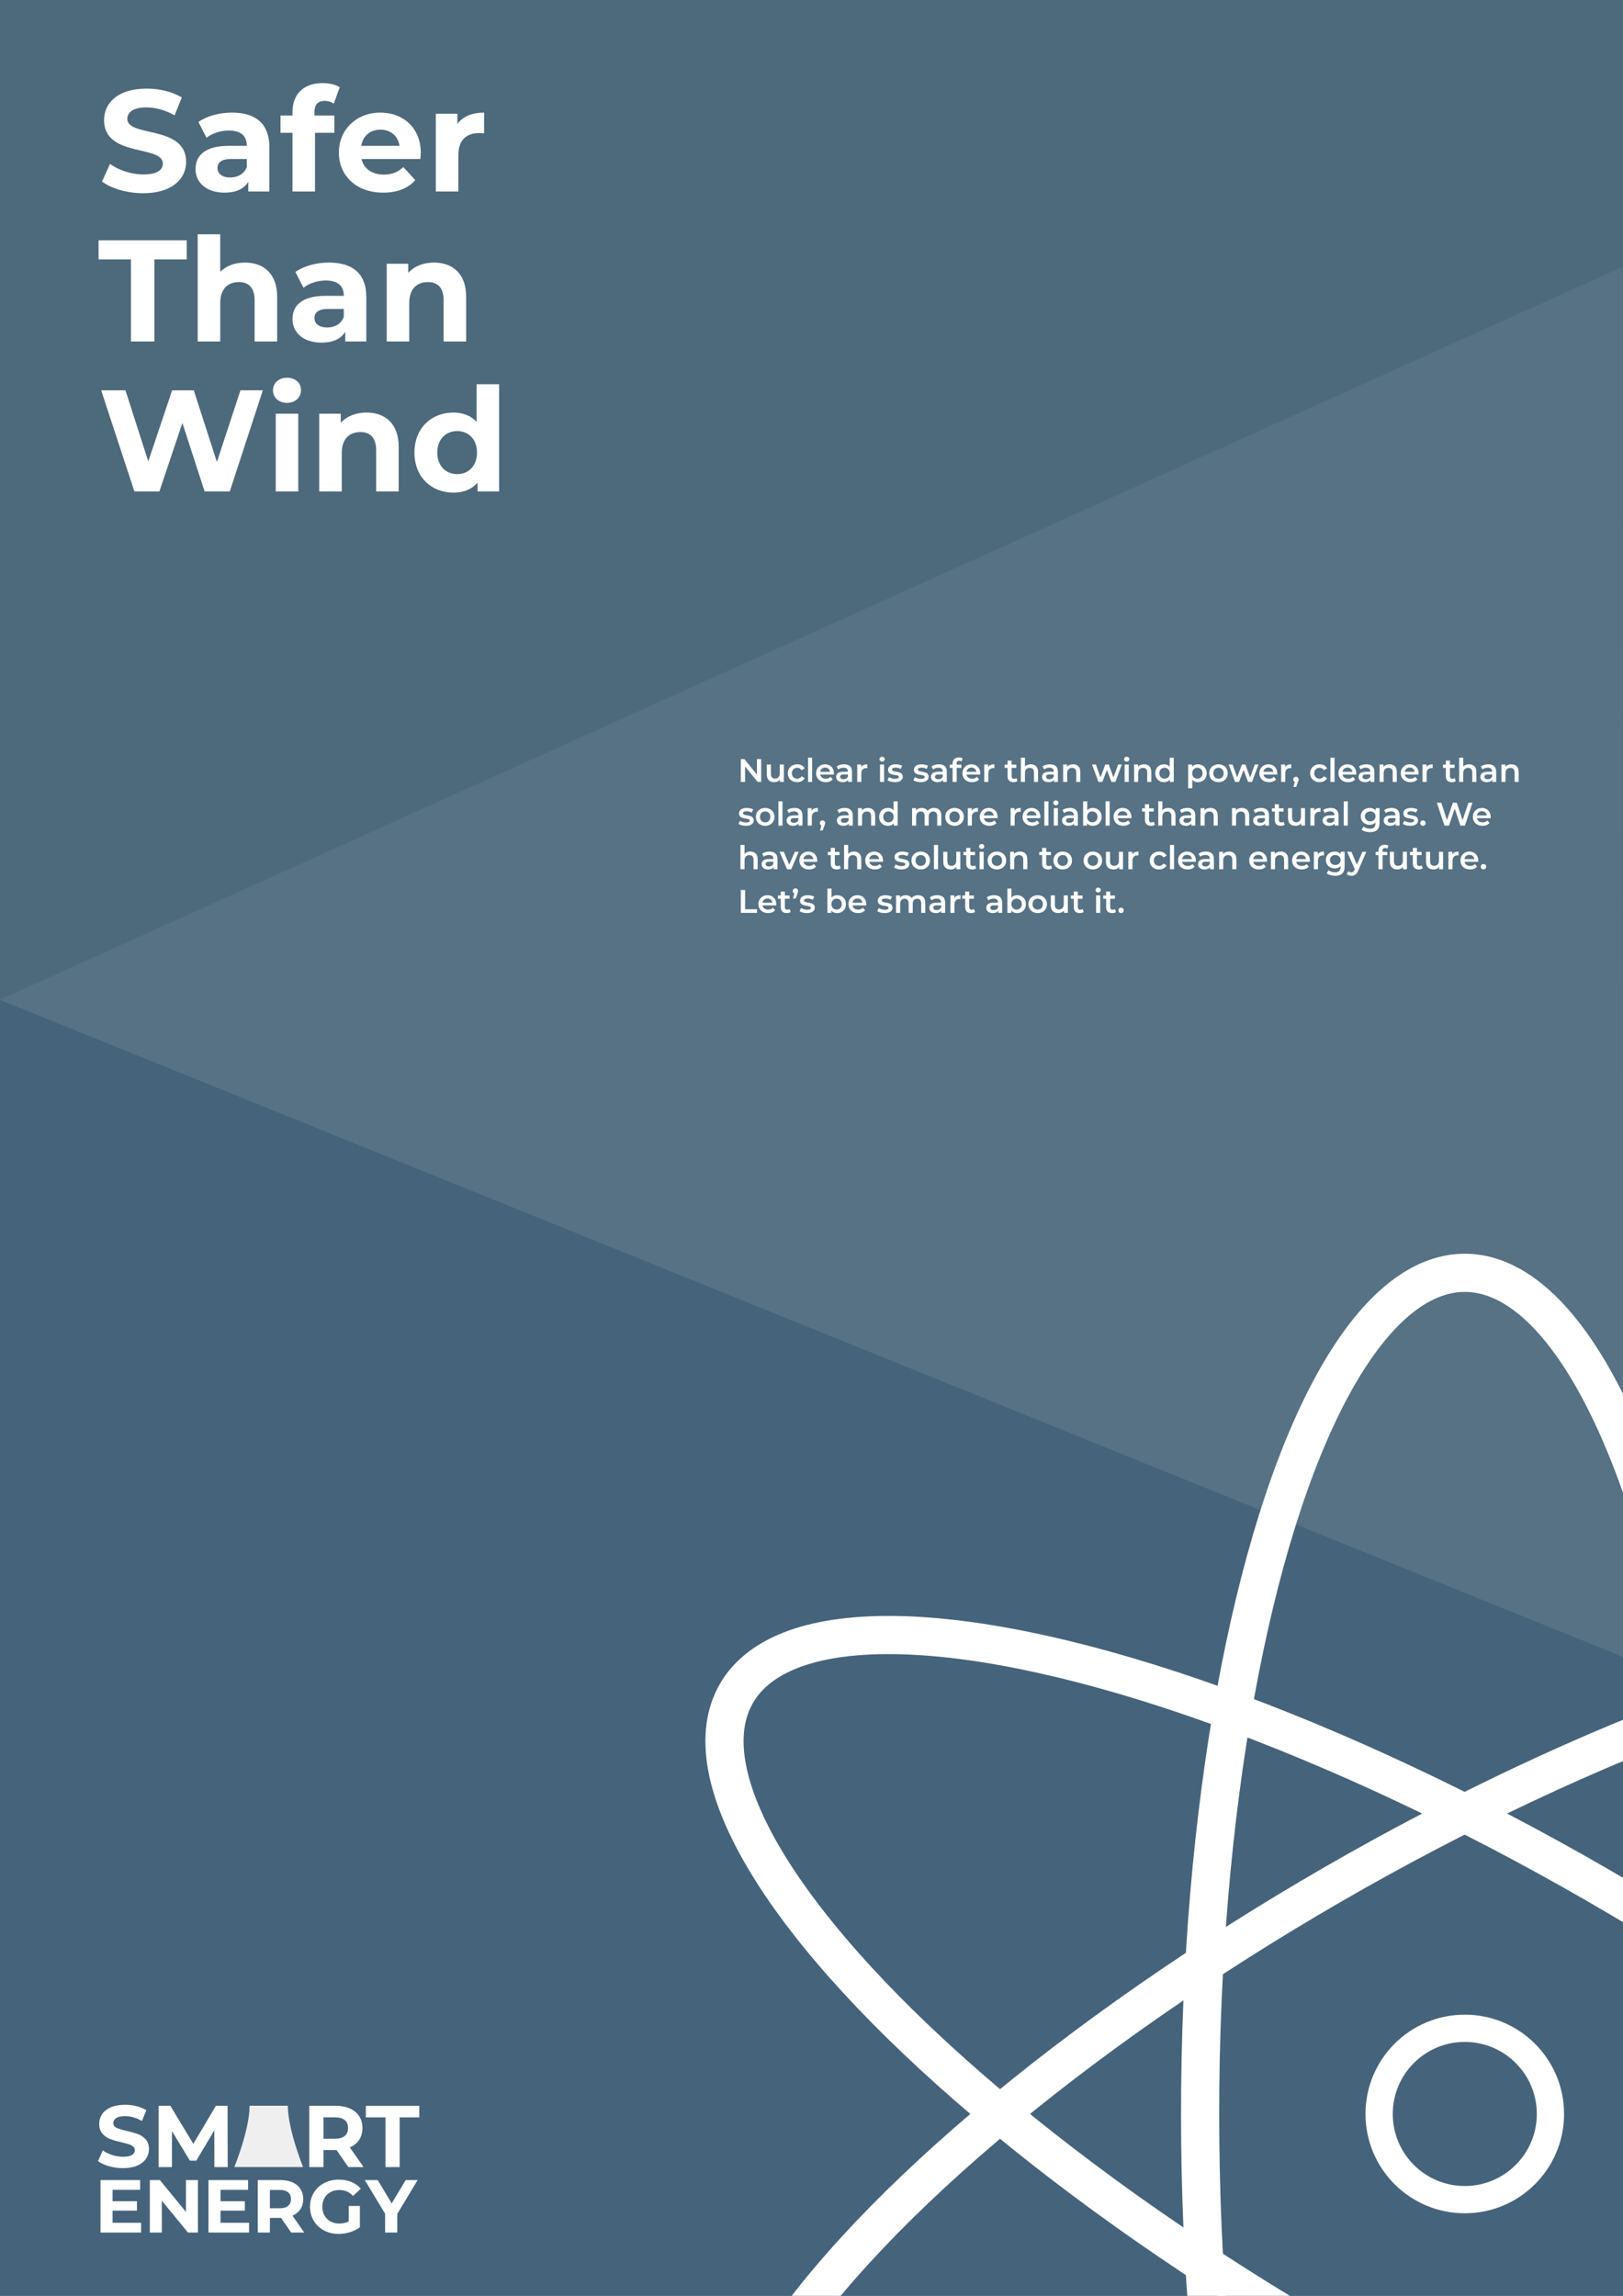 <?xml version="1.0" encoding="utf-8"?>
<!-- Generator: Adobe Illustrator 25.2.3, SVG Export Plug-In . SVG Version: 6.00 Build 0)  -->
<svg version="1.1" xmlns="http://www.w3.org/2000/svg" xmlns:xlink="http://www.w3.org/1999/xlink" x="0px" y="0px"
	 viewBox="0 0 595.276 841.89" style="enable-background:new 0 0 595.276 841.89;" xml:space="preserve">
<style type="text/css">
	.st0{fill:#4D697C;}
	.st1{fill:#567284;}
	.st2{fill:#46637C;}
	.st3{display:none;}
	.st4{display:inline;fill:#4C707B;}
	.st5{fill:none;stroke:#FFFFFF;stroke-width:14;stroke-miterlimit:10;}
	.st6{fill:none;stroke:#FFFFFF;stroke-width:10;stroke-miterlimit:10;}
	.st7{fill:#FFFFFF;}
	.st8{fill:#F0EFEF;}
	.st9{fill:none;}
</style>
<g id="Background">
	<rect class="st0" width="595.276" height="841.89"/>
	<polygon class="st1" points="594.918,97.924 -0.225,366.667 595.501,607.778 	"/>
	<polygon class="st2" points="0,366.667 595.726,607.778 595.276,841.89 0,841.89 	"/>
</g>
<g id="background_extra_triangle" class="st3">
	<polygon class="st4" points="595.143,97.924 0,722.427 595.276,841.89 	"/>
</g>
<g id="Graphic">
	<ellipse class="st5" cx="537.245" cy="775.207" rx="97.073" ry="308.454"/>
	
		<ellipse transform="matrix(0.866 -0.5 0.5 0.866 -315.626 372.48)" class="st5" cx="537.245" cy="775.207" rx="308.454" ry="97.073"/>
	
		<ellipse transform="matrix(0.5 -0.866 0.866 0.5 -402.727 852.871)" class="st5" cx="537.245" cy="775.207" rx="97.073" ry="308.454"/>
	<circle class="st6" cx="537.245" cy="775.207" r="31.418"/>
</g>
<g id="Logo">
	<g>
		<path class="st7" d="M39.938,794.352c-1.659-0.482-2.991-1.108-3.997-1.878l1.766-3.917c0.963,0.706,2.108,1.274,3.435,1.702
			c1.327,0.428,2.654,0.642,3.981,0.642c1.477,0,2.568-0.219,3.275-0.658c0.706-0.438,1.06-1.022,1.06-1.75
			c0-0.535-0.209-0.979-0.626-1.332c-0.417-0.353-0.953-0.637-1.605-0.851c-0.653-0.214-1.536-0.449-2.649-0.706
			c-1.713-0.406-3.114-0.813-4.206-1.22c-1.092-0.406-2.028-1.06-2.809-1.958c-0.782-0.899-1.172-2.097-1.172-3.596
			c0-1.305,0.353-2.488,1.06-3.548c0.706-1.06,1.771-1.899,3.195-2.52c1.423-0.621,3.162-0.931,5.217-0.931
			c1.434,0,2.836,0.172,4.206,0.514c1.37,0.343,2.568,0.835,3.596,1.477l-1.605,3.949c-2.076-1.177-4.153-1.766-6.229-1.766
			c-1.456,0-2.531,0.236-3.227,0.706c-0.696,0.471-1.043,1.092-1.043,1.862c0,0.771,0.401,1.343,1.204,1.718
			c0.803,0.375,2.028,0.744,3.676,1.108c1.712,0.407,3.114,0.814,4.206,1.22c1.092,0.407,2.028,1.049,2.809,1.926
			c0.781,0.878,1.172,2.066,1.172,3.564c0,1.284-0.359,2.456-1.076,3.516c-0.717,1.06-1.793,1.9-3.227,2.52
			c-1.434,0.621-3.178,0.931-5.233,0.931C43.314,795.074,41.596,794.833,39.938,794.352z"/>
		<path class="st7" d="M78.641,794.689l-0.032-13.485l-6.614,11.109h-2.344l-6.582-10.82v13.196h-4.88v-22.474h4.302l8.412,13.966
			l8.283-13.966h4.27l0.064,22.474H78.641z"/>
		<path class="st7" d="M127.763,794.689l-4.335-6.261h-0.257h-4.527v6.261h-5.201v-22.474h9.728c1.991,0,3.719,0.332,5.185,0.995
			c1.466,0.664,2.595,1.605,3.387,2.825c0.792,1.22,1.188,2.665,1.188,4.334s-0.401,3.109-1.204,4.318
			c-0.803,1.21-1.943,2.135-3.419,2.777l5.04,7.224H127.763z M126.447,777.464c-0.814-0.674-2.002-1.011-3.564-1.011h-4.238v7.834
			h4.238c1.562,0,2.75-0.342,3.564-1.027c0.813-0.685,1.22-1.648,1.22-2.89C127.667,779.107,127.26,778.138,126.447,777.464z"/>
		<path class="st7" d="M141.376,776.452h-7.192v-4.238h19.585v4.238h-7.192v18.236h-5.201V776.452z"/>
		<path class="st7" d="M51.761,815.111v3.573H36.863v-19.241h14.541v3.573H41.288v4.178h8.933v3.463h-8.933v4.453H51.761z"/>
		<path class="st7" d="M72.598,799.444v19.241h-3.656l-9.593-11.682v11.682h-4.398v-19.241h3.683l9.566,11.682v-11.682H72.598z"/>
		<path class="st7" d="M91.349,815.111v3.573H76.452v-19.241h14.541v3.573H80.877v4.178h8.933v3.463h-8.933v4.453H91.349z"/>
		<path class="st7" d="M106.8,818.685l-3.711-5.36h-0.22h-3.876v5.36H94.54v-19.241h8.329c1.704,0,3.184,0.284,4.439,0.852
			c1.255,0.568,2.222,1.374,2.9,2.419c0.678,1.044,1.017,2.281,1.017,3.711c0,1.429-0.344,2.662-1.031,3.697
			c-0.687,1.036-1.663,1.828-2.927,2.378l4.315,6.185H106.8z M105.673,803.938c-0.697-0.577-1.714-0.866-3.051-0.866h-3.628v6.707
			h3.628c1.337,0,2.354-0.293,3.051-0.88c0.696-0.586,1.045-1.411,1.045-2.474C106.717,805.344,106.369,804.515,105.673,803.938z"/>
		<path class="st7" d="M127.922,808.939h4.068v7.806c-1.044,0.788-2.254,1.393-3.628,1.814c-1.374,0.421-2.758,0.632-4.151,0.632
			c-1.997,0-3.793-0.426-5.387-1.278c-1.594-0.852-2.845-2.034-3.752-3.546c-0.907-1.512-1.361-3.22-1.361-5.126
			c0-1.906,0.454-3.615,1.361-5.126c0.907-1.512,2.167-2.694,3.779-3.546c1.612-0.852,3.426-1.278,5.442-1.278
			c1.686,0,3.216,0.284,4.59,0.852c1.374,0.568,2.529,1.393,3.463,2.474l-2.859,2.639c-1.374-1.447-3.033-2.171-4.975-2.171
			c-1.228,0-2.318,0.257-3.271,0.77c-0.953,0.513-1.695,1.237-2.226,2.172c-0.532,0.935-0.797,2.007-0.797,3.216
			c0,1.191,0.265,2.254,0.797,3.188c0.531,0.935,1.269,1.663,2.213,2.185c0.944,0.522,2.02,0.783,3.23,0.783
			c1.282,0,2.437-0.275,3.463-0.825V808.939z"/>
		<path class="st7" d="M145.703,811.868v6.817h-4.453v-6.872l-7.449-12.369h4.728l5.14,8.548l5.14-8.548h4.371L145.703,811.868z"/>
	</g>
	<path class="st8" d="M98.609,794.67h12.553c0,0-5.591-13.75-5.591-22.474H98.56h-7.011c0,8.724-5.591,22.474-5.591,22.474h12.553"
		/>
</g>
<g id="Text">
	<g>
		<rect x="35.94" y="30.899" class="st9" width="387.356" height="210.067"/>
		<path class="st7" d="M37.424,66.567l2.915-6.465c3.126,2.278,7.79,3.868,12.242,3.868c5.087,0,7.154-1.696,7.154-3.975
			c0-6.942-21.569-2.172-21.569-15.951c0-6.307,5.087-11.553,15.633-11.553c4.664,0,9.433,1.113,12.877,3.286l-2.649,6.518
			c-3.445-1.961-6.996-2.915-10.281-2.915c-5.088,0-7.048,1.908-7.048,4.239c0,6.836,21.568,2.12,21.568,15.739
			c0,6.2-5.14,11.5-15.739,11.5C46.645,70.86,40.71,69.111,37.424,66.567z"/>
		<path class="st7" d="M98.794,53.955v16.269h-7.737v-3.551c-1.537,2.597-4.505,3.975-8.691,3.975
			c-6.677,0-10.651-3.709-10.651-8.638c0-5.035,3.55-8.532,12.241-8.532h6.571c0-3.55-2.12-5.617-6.571-5.617
			c-3.021,0-6.147,1.007-8.214,2.649l-2.968-5.776c3.127-2.226,7.737-3.444,12.295-3.444C93.76,41.29,98.794,45.317,98.794,53.955z
			 M90.527,61.215V58.3h-5.67c-3.868,0-5.087,1.431-5.087,3.339c0,2.067,1.749,3.444,4.664,3.444
			C87.188,65.083,89.573,63.812,90.527,61.215z"/>
		<path class="st7" d="M115.331,42.35h7.313v6.359h-7.101v21.516h-8.267V48.708h-4.398V42.35h4.398v-1.272
			c0-6.412,3.922-10.599,11.023-10.599c2.332,0,4.77,0.477,6.306,1.537l-2.173,5.988c-0.901-0.636-2.066-1.007-3.338-1.007
			c-2.438,0-3.763,1.325-3.763,4.133V42.35z"/>
		<path class="st7" d="M154.178,58.3h-21.569c0.795,3.551,3.816,5.724,8.161,5.724c3.021,0,5.193-0.901,7.154-2.756l4.398,4.77
			c-2.65,3.021-6.624,4.61-11.765,4.61c-9.857,0-16.269-6.2-16.269-14.679c0-8.532,6.518-14.679,15.209-14.679
			c8.373,0,14.838,5.617,14.838,14.785C154.337,56.711,154.231,57.612,154.178,58.3z M132.503,53.478h14.043
			c-0.583-3.604-3.286-5.935-6.995-5.935C135.789,47.543,133.086,49.821,132.503,53.478z"/>
		<path class="st7" d="M177.552,41.29v7.631c-0.689-0.053-1.219-0.106-1.855-0.106c-4.558,0-7.578,2.491-7.578,7.949v13.46h-8.267
			V41.713h7.896v3.763C169.762,42.72,173.154,41.29,177.552,41.29z"/>
		<path class="st7" d="M48.023,95.124H36.152v-6.995h32.326v6.995H56.608v30.101h-8.585V95.124z"/>
		<path class="st7" d="M101.656,108.902v16.322H93.39v-15.05c0-4.61-2.12-6.73-5.776-6.73c-3.975,0-6.836,2.438-6.836,7.684v14.096
			H72.51V85.903h8.267v13.778c2.226-2.226,5.405-3.392,9.062-3.392C96.569,96.29,101.656,100.211,101.656,108.902z"/>
		<path class="st7" d="M134.357,108.955v16.269h-7.737v-3.551c-1.537,2.597-4.505,3.975-8.691,3.975
			c-6.677,0-10.651-3.709-10.651-8.638c0-5.035,3.55-8.532,12.241-8.532h6.571c0-3.55-2.12-5.617-6.571-5.617
			c-3.021,0-6.147,1.007-8.214,2.649l-2.968-5.776c3.127-2.226,7.737-3.444,12.295-3.444
			C129.323,96.29,134.357,100.317,134.357,108.955z M126.09,116.215V113.3h-5.67c-3.868,0-5.087,1.431-5.087,3.339
			c0,2.067,1.749,3.444,4.664,3.444C122.752,120.083,125.137,118.812,126.09,116.215z"/>
		<path class="st7" d="M170.979,108.902v16.322h-8.267v-15.05c0-4.61-2.12-6.73-5.776-6.73c-3.975,0-6.836,2.438-6.836,7.684v14.096
			h-8.267V96.713h7.896v3.339c2.226-2.438,5.564-3.763,9.433-3.763C165.892,96.29,170.979,100.211,170.979,108.902z"/>
		<path class="st7" d="M96.406,143.128l-12.135,37.096H75.05l-8.161-25.119l-8.426,25.119h-9.168l-12.188-37.096h8.903l8.373,26.073
			l8.744-26.073h7.949l8.479,26.285l8.638-26.285H96.406z"/>
		<path class="st7" d="M100.123,143.128c0-2.597,2.067-4.61,5.141-4.61s5.14,1.908,5.14,4.452c0,2.755-2.066,4.769-5.14,4.769
			S100.123,145.725,100.123,143.128z M101.13,151.713h8.267v28.511h-8.267V151.713z"/>
		<path class="st7" d="M146.229,163.902v16.322h-8.267v-15.05c0-4.61-2.12-6.73-5.776-6.73c-3.975,0-6.836,2.438-6.836,7.684v14.096
			h-8.267v-28.511h7.896v3.339c2.226-2.438,5.564-3.763,9.433-3.763C141.142,151.29,146.229,155.211,146.229,163.902z"/>
		<path class="st7" d="M183.063,140.903v39.321h-7.896v-3.286c-2.066,2.491-5.087,3.709-8.903,3.709
			c-8.055,0-14.255-5.723-14.255-14.679s6.2-14.679,14.255-14.679c3.498,0,6.465,1.113,8.532,3.444v-13.831H183.063z
			 M174.956,165.969c0-4.928-3.18-7.896-7.26-7.896c-4.133,0-7.313,2.968-7.313,7.896c0,4.929,3.18,7.896,7.313,7.896
			C171.776,173.865,174.956,170.897,174.956,165.969z"/>
	</g>
	<g>
		<rect x="270.593" y="277.847" class="st9" width="309.407" height="127.494"/>
		<path class="st7" d="M279.181,278.355v8.396h-1.283l-4.63-5.685v5.685h-1.547v-8.396h1.283l4.629,5.685v-5.685H279.181z"/>
		<path class="st7" d="M287.498,280.347v6.404h-1.427v-0.815c-0.479,0.587-1.235,0.899-2.063,0.899
			c-1.643,0-2.758-0.899-2.758-2.831v-3.658h1.499v3.454c0,1.163,0.552,1.715,1.499,1.715c1.043,0,1.751-0.647,1.751-1.931v-3.238
			H287.498z"/>
		<path class="st7" d="M288.941,283.549c0-1.919,1.439-3.274,3.466-3.274c1.247,0,2.243,0.516,2.734,1.487l-1.151,0.671
			c-0.384-0.611-0.959-0.887-1.595-0.887c-1.103,0-1.943,0.768-1.943,2.003c0,1.247,0.84,2.003,1.943,2.003
			c0.636,0,1.211-0.276,1.595-0.888l1.151,0.672c-0.492,0.959-1.487,1.499-2.734,1.499
			C290.38,286.835,288.941,285.468,288.941,283.549z"/>
		<path class="st7" d="M296.38,277.852h1.499v8.899h-1.499V277.852z"/>
		<path class="st7" d="M305.845,284.028h-5.024c0.18,0.936,0.959,1.535,2.074,1.535c0.72,0,1.283-0.228,1.739-0.695l0.804,0.923
			c-0.576,0.684-1.476,1.043-2.579,1.043c-2.146,0-3.538-1.379-3.538-3.286c0-1.907,1.403-3.274,3.311-3.274
			c1.871,0,3.238,1.308,3.238,3.31C305.869,283.705,305.857,283.885,305.845,284.028z M300.808,283.033h3.634
			c-0.119-0.924-0.827-1.559-1.811-1.559C301.659,281.474,300.951,282.098,300.808,283.033z"/>
		<path class="st7" d="M312.494,282.997v3.754h-1.416v-0.78c-0.359,0.552-1.055,0.864-2.015,0.864c-1.464,0-2.387-0.804-2.387-1.919
			c0-1.067,0.72-1.907,2.663-1.907h1.654v-0.096c0-0.875-0.527-1.391-1.596-1.391c-0.719,0-1.463,0.24-1.942,0.636l-0.587-1.092
			c0.684-0.527,1.679-0.792,2.71-0.792C311.426,280.274,312.494,281.15,312.494,282.997z M310.994,284.748v-0.744h-1.547
			c-1.02,0-1.295,0.384-1.295,0.852c0,0.54,0.455,0.888,1.223,0.888C310.107,285.744,310.742,285.408,310.994,284.748z"/>
		<path class="st7" d="M318.123,280.274v1.427c-0.133-0.024-0.24-0.036-0.348-0.036c-1.141,0-1.859,0.672-1.859,1.979v3.106h-1.5
			v-6.404h1.428v0.935C316.275,280.61,317.055,280.274,318.123,280.274z"/>
		<path class="st7" d="M322.564,278.392c0-0.504,0.408-0.899,0.96-0.899s0.96,0.372,0.96,0.863c0,0.528-0.396,0.936-0.96,0.936
			C322.973,279.291,322.564,278.896,322.564,278.392z M322.769,280.347h1.499v6.404h-1.499V280.347z"/>
		<path class="st7" d="M325.505,286.115l0.575-1.139c0.564,0.372,1.428,0.636,2.231,0.636c0.947,0,1.343-0.264,1.343-0.708
			c0-1.223-3.957-0.072-3.957-2.626c0-1.211,1.091-2.003,2.818-2.003c0.851,0,1.822,0.204,2.398,0.552l-0.576,1.14
			c-0.611-0.36-1.223-0.48-1.835-0.48c-0.911,0-1.343,0.3-1.343,0.72c0,1.295,3.958,0.144,3.958,2.65
			c0,1.199-1.104,1.979-2.903,1.979C327.147,286.835,326.08,286.523,325.505,286.115z"/>
		<path class="st7" d="M334.996,286.115l0.575-1.139c0.564,0.372,1.428,0.636,2.231,0.636c0.947,0,1.343-0.264,1.343-0.708
			c0-1.223-3.958-0.072-3.958-2.626c0-1.211,1.092-2.003,2.818-2.003c0.852,0,1.823,0.204,2.399,0.552l-0.576,1.14
			c-0.611-0.36-1.223-0.48-1.835-0.48c-0.911,0-1.343,0.3-1.343,0.72c0,1.295,3.958,0.144,3.958,2.65
			c0,1.199-1.104,1.979-2.903,1.979C336.639,286.835,335.571,286.523,334.996,286.115z"/>
		<path class="st7" d="M347.269,282.997v3.754h-1.415v-0.78c-0.36,0.552-1.056,0.864-2.016,0.864c-1.463,0-2.387-0.804-2.387-1.919
			c0-1.067,0.72-1.907,2.663-1.907h1.655v-0.096c0-0.875-0.528-1.391-1.596-1.391c-0.72,0-1.463,0.24-1.942,0.636l-0.588-1.092
			c0.684-0.527,1.679-0.792,2.71-0.792C346.201,280.274,347.269,281.15,347.269,282.997z M345.77,284.748v-0.744h-1.548
			c-1.02,0-1.295,0.384-1.295,0.852c0,0.54,0.456,0.888,1.224,0.888C344.882,285.744,345.518,285.408,345.77,284.748z"/>
		<path class="st7" d="M350.847,280.011v0.384h1.763v1.199h-1.715v5.157h-1.499v-5.157h-1.056v-1.199h1.056v-0.408
			c0-1.343,0.804-2.219,2.291-2.219c0.516,0,1.019,0.108,1.354,0.348l-0.42,1.127c-0.228-0.156-0.516-0.264-0.827-0.264
			C351.17,278.979,350.847,279.327,350.847,280.011z"/>
		<path class="st7" d="M359.521,284.028h-5.025c0.18,0.936,0.959,1.535,2.075,1.535c0.719,0,1.283-0.228,1.738-0.695l0.804,0.923
			c-0.575,0.684-1.475,1.043-2.578,1.043c-2.147,0-3.538-1.379-3.538-3.286c0-1.907,1.403-3.274,3.31-3.274
			c1.871,0,3.238,1.308,3.238,3.31C359.544,283.705,359.532,283.885,359.521,284.028z M354.483,283.033h3.634
			c-0.12-0.924-0.828-1.559-1.812-1.559C355.335,281.474,354.627,282.098,354.483,283.033z"/>
		<path class="st7" d="M364.693,280.274v1.427c-0.132-0.024-0.24-0.036-0.348-0.036c-1.14,0-1.859,0.672-1.859,1.979v3.106h-1.499
			v-6.404h1.428v0.935C362.847,280.61,363.626,280.274,364.693,280.274z"/>
		<path class="st7" d="M373.188,286.403c-0.359,0.288-0.899,0.432-1.438,0.432c-1.403,0-2.207-0.744-2.207-2.159v-3.083h-1.056
			v-1.199h1.056v-1.463h1.499v1.463h1.715v1.199h-1.715v3.046c0,0.624,0.312,0.959,0.888,0.959c0.312,0,0.611-0.084,0.84-0.264
			L373.188,286.403z"/>
		<path class="st7" d="M380.735,283.081v3.67h-1.499v-3.478c0-1.14-0.563-1.691-1.523-1.691c-1.067,0-1.787,0.647-1.787,1.931v3.238
			h-1.499v-8.899h1.499v3.238c0.492-0.528,1.247-0.816,2.135-0.816C379.596,280.274,380.735,281.15,380.735,283.081z"/>
		<path class="st7" d="M388.008,282.997v3.754h-1.415v-0.78c-0.36,0.552-1.056,0.864-2.016,0.864c-1.463,0-2.387-0.804-2.387-1.919
			c0-1.067,0.72-1.907,2.663-1.907h1.655v-0.096c0-0.875-0.528-1.391-1.596-1.391c-0.72,0-1.463,0.24-1.942,0.636l-0.588-1.092
			c0.684-0.527,1.679-0.792,2.71-0.792C386.94,280.274,388.008,281.15,388.008,282.997z M386.509,284.748v-0.744h-1.548
			c-1.02,0-1.295,0.384-1.295,0.852c0,0.54,0.456,0.888,1.224,0.888C385.621,285.744,386.257,285.408,386.509,284.748z"/>
		<path class="st7" d="M396.239,283.081v3.67h-1.499v-3.478c0-1.14-0.563-1.691-1.523-1.691c-1.067,0-1.787,0.647-1.787,1.931v3.238
			h-1.499v-6.404h1.428v0.827c0.491-0.587,1.271-0.899,2.206-0.899C395.1,280.274,396.239,281.15,396.239,283.081z"/>
		<path class="st7" d="M411.452,280.347l-2.362,6.404h-1.439l-1.655-4.414l-1.679,4.414h-1.439l-2.351-6.404h1.415l1.691,4.725
			l1.763-4.725h1.26l1.727,4.749l1.739-4.749H411.452z"/>
		<path class="st7" d="M412.286,278.392c0-0.504,0.408-0.899,0.96-0.899s0.959,0.372,0.959,0.863c0,0.528-0.396,0.936-0.959,0.936
			C412.694,279.291,412.286,278.896,412.286,278.392z M412.49,280.347h1.499v6.404h-1.499V280.347z"/>
		<path class="st7" d="M422.267,283.081v3.67h-1.499v-3.478c0-1.14-0.563-1.691-1.523-1.691c-1.067,0-1.787,0.647-1.787,1.931v3.238
			h-1.499v-6.404h1.428v0.827c0.491-0.587,1.271-0.899,2.206-0.899C421.127,280.274,422.267,281.15,422.267,283.081z"/>
		<path class="st7" d="M430.51,277.852v8.899h-1.439v-0.828c-0.503,0.612-1.247,0.912-2.122,0.912c-1.859,0-3.238-1.295-3.238-3.286
			c0-1.991,1.379-3.274,3.238-3.274c0.827,0,1.559,0.276,2.062,0.864v-3.286H430.51z M429.035,283.549
			c0-1.224-0.828-2.003-1.907-2.003s-1.907,0.779-1.907,2.003c0,1.223,0.828,2.003,1.907,2.003S429.035,284.772,429.035,283.549z"/>
		<path class="st7" d="M442.594,283.549c0,1.991-1.38,3.286-3.251,3.286c-0.815,0-1.535-0.276-2.051-0.864v3.106h-1.499v-8.731
			h1.428v0.839c0.503-0.612,1.247-0.912,2.122-0.912C441.214,280.274,442.594,281.57,442.594,283.549z M441.07,283.549
			c0-1.224-0.815-2.003-1.896-2.003c-1.079,0-1.906,0.779-1.906,2.003c0,1.223,0.827,2.003,1.906,2.003
			C440.255,285.552,441.07,284.772,441.07,283.549z"/>
		<path class="st7" d="M443.497,283.549c0-1.919,1.438-3.274,3.406-3.274c1.99,0,3.418,1.355,3.418,3.274s-1.428,3.286-3.418,3.286
			C444.936,286.835,443.497,285.468,443.497,283.549z M448.81,283.549c0-1.224-0.815-2.003-1.906-2.003
			c-1.08,0-1.896,0.779-1.896,2.003c0,1.223,0.815,2.003,1.896,2.003C447.994,285.552,448.81,284.772,448.81,283.549z"/>
		<path class="st7" d="M461.575,280.347l-2.362,6.404h-1.439l-1.655-4.414l-1.679,4.414H453l-2.351-6.404h1.415l1.691,4.725
			l1.763-4.725h1.26l1.727,4.749l1.739-4.749H461.575z"/>
		<path class="st7" d="M468.431,284.028h-5.025c0.18,0.936,0.959,1.535,2.075,1.535c0.719,0,1.283-0.228,1.738-0.695l0.804,0.923
			c-0.575,0.684-1.475,1.043-2.578,1.043c-2.147,0-3.538-1.379-3.538-3.286c0-1.907,1.403-3.274,3.31-3.274
			c1.871,0,3.238,1.308,3.238,3.31C468.454,283.705,468.442,283.885,468.431,284.028z M463.394,283.033h3.634
			c-0.12-0.924-0.828-1.559-1.812-1.559C464.245,281.474,463.537,282.098,463.394,283.033z"/>
		<path class="st7" d="M473.604,280.274v1.427c-0.132-0.024-0.24-0.036-0.348-0.036c-1.14,0-1.859,0.672-1.859,1.979v3.106h-1.499
			v-6.404h1.428v0.935C471.757,280.61,472.536,280.274,473.604,280.274z"/>
		<path class="st7" d="M476.28,285.839c0,0.264-0.06,0.48-0.275,1.032l-0.611,1.691h-0.972l0.479-1.835
			c-0.336-0.144-0.563-0.456-0.563-0.888c0-0.6,0.42-0.995,0.972-0.995C475.873,284.844,476.28,285.252,476.28,285.839z"/>
		<path class="st7" d="M480.529,283.549c0-1.919,1.438-3.274,3.466-3.274c1.247,0,2.243,0.516,2.734,1.487l-1.151,0.671
			c-0.384-0.611-0.959-0.887-1.595-0.887c-1.104,0-1.943,0.768-1.943,2.003c0,1.247,0.84,2.003,1.943,2.003
			c0.636,0,1.211-0.276,1.595-0.888l1.151,0.672c-0.491,0.959-1.487,1.499-2.734,1.499
			C481.968,286.835,480.529,285.468,480.529,283.549z"/>
		<path class="st7" d="M487.969,277.852h1.499v8.899h-1.499V277.852z"/>
		<path class="st7" d="M497.434,284.028h-5.025c0.18,0.936,0.959,1.535,2.074,1.535c0.72,0,1.284-0.228,1.739-0.695l0.804,0.923
			c-0.575,0.684-1.475,1.043-2.578,1.043c-2.147,0-3.538-1.379-3.538-3.286c0-1.907,1.403-3.274,3.31-3.274
			c1.871,0,3.238,1.308,3.238,3.31C497.457,283.705,497.445,283.885,497.434,284.028z M492.396,283.033h3.634
			c-0.12-0.924-0.828-1.559-1.812-1.559C493.248,281.474,492.54,282.098,492.396,283.033z"/>
		<path class="st7" d="M504.081,282.997v3.754h-1.415v-0.78c-0.36,0.552-1.056,0.864-2.016,0.864c-1.463,0-2.387-0.804-2.387-1.919
			c0-1.067,0.72-1.907,2.663-1.907h1.655v-0.096c0-0.875-0.528-1.391-1.596-1.391c-0.72,0-1.463,0.24-1.942,0.636l-0.588-1.092
			c0.684-0.527,1.679-0.792,2.71-0.792C503.014,280.274,504.081,281.15,504.081,282.997z M502.582,284.748v-0.744h-1.548
			c-1.02,0-1.295,0.384-1.295,0.852c0,0.54,0.456,0.888,1.224,0.888C501.694,285.744,502.33,285.408,502.582,284.748z"/>
		<path class="st7" d="M512.312,283.081v3.67h-1.499v-3.478c0-1.14-0.563-1.691-1.523-1.691c-1.067,0-1.787,0.647-1.787,1.931v3.238
			h-1.499v-6.404h1.428v0.827c0.491-0.587,1.271-0.899,2.206-0.899C511.173,280.274,512.312,281.15,512.312,283.081z"/>
		<path class="st7" d="M520.281,284.028h-5.025c0.18,0.936,0.959,1.535,2.074,1.535c0.72,0,1.284-0.228,1.739-0.695l0.804,0.923
			c-0.575,0.684-1.475,1.043-2.578,1.043c-2.147,0-3.538-1.379-3.538-3.286c0-1.907,1.403-3.274,3.31-3.274
			c1.871,0,3.238,1.308,3.238,3.31C520.305,283.705,520.293,283.885,520.281,284.028z M515.244,283.033h3.634
			c-0.12-0.924-0.828-1.559-1.812-1.559C516.096,281.474,515.388,282.098,515.244,283.033z"/>
		<path class="st7" d="M525.454,280.274v1.427c-0.132-0.024-0.24-0.036-0.348-0.036c-1.14,0-1.859,0.672-1.859,1.979v3.106h-1.499
			v-6.404h1.428v0.935C523.607,280.61,524.387,280.274,525.454,280.274z"/>
		<path class="st7" d="M533.949,286.403c-0.359,0.288-0.899,0.432-1.438,0.432c-1.403,0-2.207-0.744-2.207-2.159v-3.083h-1.056
			v-1.199h1.056v-1.463h1.499v1.463h1.715v1.199h-1.715v3.046c0,0.624,0.312,0.959,0.888,0.959c0.312,0,0.611-0.084,0.839-0.264
			L533.949,286.403z"/>
		<path class="st7" d="M541.496,283.081v3.67h-1.499v-3.478c0-1.14-0.563-1.691-1.523-1.691c-1.067,0-1.787,0.647-1.787,1.931v3.238
			h-1.499v-8.899h1.499v3.238c0.492-0.528,1.247-0.816,2.135-0.816C540.356,280.274,541.496,281.15,541.496,283.081z"/>
		<path class="st7" d="M548.769,282.997v3.754h-1.415v-0.78c-0.36,0.552-1.056,0.864-2.016,0.864c-1.463,0-2.387-0.804-2.387-1.919
			c0-1.067,0.72-1.907,2.663-1.907h1.655v-0.096c0-0.875-0.528-1.391-1.596-1.391c-0.72,0-1.463,0.24-1.942,0.636l-0.588-1.092
			c0.684-0.527,1.679-0.792,2.71-0.792C547.701,280.274,548.769,281.15,548.769,282.997z M547.27,284.748v-0.744h-1.548
			c-1.02,0-1.295,0.384-1.295,0.852c0,0.54,0.456,0.888,1.224,0.888C546.382,285.744,547.018,285.408,547.27,284.748z"/>
		<path class="st7" d="M557,283.081v3.67h-1.499v-3.478c0-1.14-0.563-1.691-1.523-1.691c-1.067,0-1.787,0.647-1.787,1.931v3.238
			h-1.499v-6.404h1.428v0.827c0.491-0.587,1.271-0.899,2.206-0.899C555.86,280.274,557,281.15,557,283.081z"/>
		<path class="st7" d="M270.845,302.115l0.576-1.139c0.563,0.372,1.427,0.636,2.23,0.636c0.948,0,1.343-0.264,1.343-0.708
			c0-1.223-3.958-0.072-3.958-2.626c0-1.211,1.091-2.003,2.818-2.003c0.852,0,1.823,0.204,2.398,0.552l-0.575,1.14
			c-0.612-0.36-1.224-0.48-1.835-0.48c-0.911,0-1.343,0.3-1.343,0.72c0,1.295,3.958,0.144,3.958,2.65
			c0,1.199-1.104,1.979-2.902,1.979C272.488,302.835,271.421,302.523,270.845,302.115z"/>
		<path class="st7" d="M277.229,299.549c0-1.919,1.439-3.274,3.406-3.274c1.991,0,3.418,1.355,3.418,3.274s-1.427,3.286-3.418,3.286
			C278.668,302.835,277.229,301.468,277.229,299.549z M282.542,299.549c0-1.224-0.816-2.003-1.907-2.003
			c-1.08,0-1.895,0.779-1.895,2.003c0,1.223,0.815,2.003,1.895,2.003C281.727,301.552,282.542,300.772,282.542,299.549z"/>
		<path class="st7" d="M285.497,293.852h1.499v8.899h-1.499V293.852z"/>
		<path class="st7" d="M294.326,298.997v3.754h-1.416v-0.78c-0.36,0.552-1.055,0.864-2.015,0.864c-1.463,0-2.387-0.804-2.387-1.919
			c0-1.067,0.72-1.907,2.663-1.907h1.655v-0.096c0-0.875-0.527-1.391-1.595-1.391c-0.719,0-1.463,0.24-1.943,0.636l-0.587-1.092
			c0.684-0.527,1.679-0.792,2.71-0.792C293.258,296.274,294.326,297.15,294.326,298.997z M292.826,300.748v-0.744h-1.547
			c-1.02,0-1.295,0.384-1.295,0.852c0,0.54,0.456,0.888,1.223,0.888C291.939,301.744,292.574,301.408,292.826,300.748z"/>
		<path class="st7" d="M299.954,296.274v1.427c-0.132-0.024-0.239-0.036-0.348-0.036c-1.14,0-1.859,0.672-1.859,1.979v3.106h-1.499
			v-6.404h1.427v0.935C298.107,296.61,298.887,296.274,299.954,296.274z"/>
		<path class="st7" d="M302.631,301.839c0,0.264-0.06,0.48-0.275,1.032l-0.611,1.691h-0.972l0.479-1.835
			c-0.336-0.144-0.563-0.456-0.563-0.888c0-0.6,0.419-0.995,0.972-0.995C302.224,300.844,302.631,301.252,302.631,301.839z"/>
		<path class="st7" d="M312.77,298.997v3.754h-1.416v-0.78c-0.359,0.552-1.055,0.864-2.015,0.864c-1.464,0-2.387-0.804-2.387-1.919
			c0-1.067,0.72-1.907,2.663-1.907h1.654v-0.096c0-0.875-0.527-1.391-1.596-1.391c-0.719,0-1.463,0.24-1.942,0.636l-0.587-1.092
			c0.684-0.527,1.679-0.792,2.71-0.792C311.701,296.274,312.77,297.15,312.77,298.997z M311.27,300.748v-0.744h-1.547
			c-1.02,0-1.295,0.384-1.295,0.852c0,0.54,0.455,0.888,1.223,0.888C310.383,301.744,311.018,301.408,311.27,300.748z"/>
		<path class="st7" d="M321,299.081v3.67h-1.499v-3.478c0-1.14-0.563-1.691-1.523-1.691c-1.067,0-1.787,0.647-1.787,1.931v3.238
			h-1.499v-6.404h1.428v0.827c0.491-0.587,1.271-0.899,2.207-0.899C319.861,296.274,321,297.15,321,299.081z"/>
		<path class="st7" d="M329.244,293.852v8.899h-1.439v-0.828c-0.504,0.612-1.248,0.912-2.123,0.912
			c-1.859,0-3.238-1.295-3.238-3.286c0-1.991,1.379-3.274,3.238-3.274c0.828,0,1.56,0.276,2.062,0.864v-3.286H329.244z
			 M327.769,299.549c0-1.224-0.827-2.003-1.907-2.003c-1.079,0-1.906,0.779-1.906,2.003c0,1.223,0.827,2.003,1.906,2.003
			C326.941,301.552,327.769,300.772,327.769,299.549z"/>
		<path class="st7" d="M345.236,299.081v3.67h-1.499v-3.478c0-1.14-0.527-1.691-1.439-1.691c-0.983,0-1.667,0.647-1.667,1.919v3.25
			h-1.499v-3.478c0-1.14-0.527-1.691-1.439-1.691c-0.995,0-1.667,0.647-1.667,1.919v3.25h-1.499v-6.404h1.428v0.815
			c0.479-0.576,1.223-0.888,2.099-0.888c0.936,0,1.715,0.348,2.158,1.067c0.516-0.66,1.38-1.067,2.399-1.067
			C344.157,296.274,345.236,297.15,345.236,299.081z"/>
		<path class="st7" d="M346.695,299.549c0-1.919,1.438-3.274,3.406-3.274c1.99,0,3.418,1.355,3.418,3.274s-1.428,3.286-3.418,3.286
			C348.134,302.835,346.695,301.468,346.695,299.549z M352.008,299.549c0-1.224-0.815-2.003-1.906-2.003
			c-1.08,0-1.896,0.779-1.896,2.003c0,1.223,0.815,2.003,1.896,2.003C351.192,301.552,352.008,300.772,352.008,299.549z"/>
		<path class="st7" d="M358.669,296.274v1.427c-0.132-0.024-0.24-0.036-0.348-0.036c-1.14,0-1.859,0.672-1.859,1.979v3.106h-1.499
			v-6.404h1.428v0.935C356.822,296.61,357.602,296.274,358.669,296.274z"/>
		<path class="st7" d="M365.88,300.028h-5.025c0.18,0.936,0.959,1.535,2.075,1.535c0.719,0,1.283-0.228,1.738-0.695l0.804,0.923
			c-0.575,0.684-1.475,1.043-2.578,1.043c-2.147,0-3.538-1.379-3.538-3.286c0-1.907,1.403-3.274,3.31-3.274
			c1.871,0,3.238,1.308,3.238,3.31C365.903,299.705,365.892,299.885,365.88,300.028z M360.843,299.033h3.634
			c-0.12-0.924-0.828-1.559-1.812-1.559C361.694,297.474,360.986,298.098,360.843,299.033z"/>
		<path class="st7" d="M374.364,296.274v1.427c-0.132-0.024-0.24-0.036-0.348-0.036c-1.14,0-1.859,0.672-1.859,1.979v3.106h-1.499
			v-6.404h1.428v0.935C372.518,296.61,373.297,296.274,374.364,296.274z"/>
		<path class="st7" d="M381.575,300.028h-5.025c0.18,0.936,0.959,1.535,2.075,1.535c0.719,0,1.283-0.228,1.738-0.695l0.804,0.923
			c-0.575,0.684-1.475,1.043-2.578,1.043c-2.147,0-3.538-1.379-3.538-3.286c0-1.907,1.403-3.274,3.31-3.274
			c1.871,0,3.238,1.308,3.238,3.31C381.599,299.705,381.587,299.885,381.575,300.028z M376.538,299.033h3.634
			c-0.12-0.924-0.828-1.559-1.812-1.559C377.39,297.474,376.682,298.098,376.538,299.033z"/>
		<path class="st7" d="M383.042,293.852h1.499v8.899h-1.499V293.852z"/>
		<path class="st7" d="M386.306,294.392c0-0.504,0.408-0.899,0.96-0.899s0.959,0.372,0.959,0.863c0,0.528-0.396,0.936-0.959,0.936
			C386.714,295.291,386.306,294.896,386.306,294.392z M386.51,296.347h1.499v6.404h-1.499V296.347z"/>
		<path class="st7" d="M395.339,298.997v3.754h-1.415v-0.78c-0.36,0.552-1.056,0.864-2.016,0.864c-1.463,0-2.387-0.804-2.387-1.919
			c0-1.067,0.72-1.907,2.663-1.907h1.655v-0.096c0-0.875-0.528-1.391-1.596-1.391c-0.72,0-1.463,0.24-1.942,0.636l-0.588-1.092
			c0.684-0.527,1.679-0.792,2.71-0.792C394.271,296.274,395.339,297.15,395.339,298.997z M393.84,300.748v-0.744h-1.548
			c-1.02,0-1.295,0.384-1.295,0.852c0,0.54,0.456,0.888,1.224,0.888C392.952,301.744,393.588,301.408,393.84,300.748z"/>
		<path class="st7" d="M404.062,299.549c0,1.991-1.38,3.286-3.251,3.286c-0.875,0-1.619-0.3-2.122-0.912v0.828h-1.428v-8.899h1.499
			v3.274c0.516-0.576,1.235-0.852,2.051-0.852C402.683,296.274,404.062,297.558,404.062,299.549z M402.539,299.549
			c0-1.224-0.815-2.003-1.896-2.003c-1.079,0-1.906,0.779-1.906,2.003c0,1.223,0.827,2.003,1.906,2.003
			C401.724,301.552,402.539,300.772,402.539,299.549z"/>
		<path class="st7" d="M405.493,293.852h1.499v8.899h-1.499V293.852z"/>
		<path class="st7" d="M414.958,300.028h-5.025c0.18,0.936,0.959,1.535,2.075,1.535c0.719,0,1.283-0.228,1.738-0.695l0.804,0.923
			c-0.575,0.684-1.475,1.043-2.578,1.043c-2.147,0-3.538-1.379-3.538-3.286c0-1.907,1.403-3.274,3.31-3.274
			c1.871,0,3.238,1.308,3.238,3.31C414.981,299.705,414.97,299.885,414.958,300.028z M409.921,299.033h3.634
			c-0.12-0.924-0.828-1.559-1.812-1.559C410.772,297.474,410.064,298.098,409.921,299.033z"/>
		<path class="st7" d="M423.586,302.403c-0.359,0.288-0.899,0.432-1.438,0.432c-1.403,0-2.207-0.744-2.207-2.159v-3.083h-1.056
			v-1.199h1.056v-1.463h1.499v1.463h1.715v1.199h-1.715v3.046c0,0.624,0.312,0.959,0.888,0.959c0.312,0,0.611-0.084,0.839-0.264
			L423.586,302.403z"/>
		<path class="st7" d="M431.133,299.081v3.67h-1.499v-3.478c0-1.14-0.563-1.691-1.523-1.691c-1.067,0-1.787,0.647-1.787,1.931v3.238
			h-1.499v-8.899h1.499v3.238c0.492-0.528,1.247-0.816,2.135-0.816C429.993,296.274,431.133,297.15,431.133,299.081z"/>
		<path class="st7" d="M438.405,298.997v3.754h-1.415v-0.78c-0.36,0.552-1.056,0.864-2.016,0.864c-1.463,0-2.387-0.804-2.387-1.919
			c0-1.067,0.72-1.907,2.663-1.907h1.655v-0.096c0-0.875-0.528-1.391-1.596-1.391c-0.72,0-1.463,0.24-1.942,0.636l-0.588-1.092
			c0.684-0.527,1.679-0.792,2.71-0.792C437.338,296.274,438.405,297.15,438.405,298.997z M436.906,300.748v-0.744h-1.548
			c-1.02,0-1.295,0.384-1.295,0.852c0,0.54,0.456,0.888,1.224,0.888C436.019,301.744,436.654,301.408,436.906,300.748z"/>
		<path class="st7" d="M446.637,299.081v3.67h-1.499v-3.478c0-1.14-0.563-1.691-1.523-1.691c-1.067,0-1.787,0.647-1.787,1.931v3.238
			h-1.499v-6.404h1.428v0.827c0.491-0.587,1.271-0.899,2.206-0.899C445.497,296.274,446.637,297.15,446.637,299.081z"/>
		<path class="st7" d="M458.168,299.081v3.67h-1.499v-3.478c0-1.14-0.563-1.691-1.523-1.691c-1.067,0-1.787,0.647-1.787,1.931v3.238
			h-1.499v-6.404h1.428v0.827c0.491-0.587,1.271-0.899,2.206-0.899C457.028,296.274,458.168,297.15,458.168,299.081z"/>
		<path class="st7" d="M465.44,298.997v3.754h-1.415v-0.78c-0.36,0.552-1.056,0.864-2.016,0.864c-1.463,0-2.387-0.804-2.387-1.919
			c0-1.067,0.72-1.907,2.663-1.907h1.655v-0.096c0-0.875-0.528-1.391-1.596-1.391c-0.72,0-1.463,0.24-1.942,0.636l-0.588-1.092
			c0.684-0.527,1.679-0.792,2.71-0.792C464.373,296.274,465.44,297.15,465.44,298.997z M463.941,300.748v-0.744h-1.548
			c-1.02,0-1.295,0.384-1.295,0.852c0,0.54,0.456,0.888,1.224,0.888C463.054,301.744,463.689,301.408,463.941,300.748z"/>
		<path class="st7" d="M471.213,302.403c-0.359,0.288-0.899,0.432-1.438,0.432c-1.403,0-2.207-0.744-2.207-2.159v-3.083h-1.056
			v-1.199h1.056v-1.463h1.499v1.463h1.715v1.199h-1.715v3.046c0,0.624,0.312,0.959,0.888,0.959c0.312,0,0.611-0.084,0.839-0.264
			L471.213,302.403z"/>
		<path class="st7" d="M478.651,296.347v6.404h-1.427v-0.815c-0.479,0.587-1.235,0.899-2.062,0.899
			c-1.644,0-2.759-0.899-2.759-2.831v-3.658h1.499v3.454c0,1.163,0.552,1.715,1.499,1.715c1.044,0,1.751-0.647,1.751-1.931v-3.238
			H478.651z"/>
		<path class="st7" d="M484.329,296.274v1.427c-0.132-0.024-0.24-0.036-0.348-0.036c-1.14,0-1.859,0.672-1.859,1.979v3.106h-1.499
			v-6.404h1.428v0.935C482.482,296.61,483.262,296.274,484.329,296.274z"/>
		<path class="st7" d="M490.929,298.997v3.754h-1.415v-0.78c-0.36,0.552-1.056,0.864-2.016,0.864c-1.463,0-2.387-0.804-2.387-1.919
			c0-1.067,0.72-1.907,2.663-1.907h1.655v-0.096c0-0.875-0.528-1.391-1.596-1.391c-0.72,0-1.463,0.24-1.942,0.636l-0.588-1.092
			c0.684-0.527,1.679-0.792,2.71-0.792C489.861,296.274,490.929,297.15,490.929,298.997z M489.43,300.748v-0.744h-1.548
			c-1.02,0-1.295,0.384-1.295,0.852c0,0.54,0.456,0.888,1.224,0.888C488.542,301.744,489.178,301.408,489.43,300.748z"/>
		<path class="st7" d="M492.852,293.852h1.499v8.899h-1.499V293.852z"/>
		<path class="st7" d="M505.987,296.347v5.433c0,2.327-1.211,3.382-3.454,3.382c-1.199,0-2.387-0.312-3.118-0.912l0.672-1.127
			c0.563,0.468,1.475,0.768,2.362,0.768c1.415,0,2.039-0.647,2.039-1.943v-0.335c-0.527,0.576-1.283,0.852-2.146,0.852
			c-1.835,0-3.238-1.248-3.238-3.106s1.403-3.083,3.238-3.083c0.899,0,1.69,0.288,2.219,0.924v-0.852H505.987z M504.513,299.357
			c0-1.08-0.816-1.811-1.943-1.811c-1.14,0-1.955,0.731-1.955,1.811c0,1.091,0.815,1.835,1.955,1.835
			C503.696,301.192,504.513,300.448,504.513,299.357z"/>
		<path class="st7" d="M513.32,298.997v3.754h-1.415v-0.78c-0.36,0.552-1.056,0.864-2.016,0.864c-1.463,0-2.387-0.804-2.387-1.919
			c0-1.067,0.72-1.907,2.663-1.907h1.655v-0.096c0-0.875-0.528-1.391-1.596-1.391c-0.72,0-1.463,0.24-1.942,0.636l-0.588-1.092
			c0.684-0.527,1.679-0.792,2.71-0.792C512.253,296.274,513.32,297.15,513.32,298.997z M511.821,300.748v-0.744h-1.548
			c-1.02,0-1.295,0.384-1.295,0.852c0,0.54,0.456,0.888,1.224,0.888C510.934,301.744,511.569,301.408,511.821,300.748z"/>
		<path class="st7" d="M514.512,302.115l0.575-1.139c0.564,0.372,1.428,0.636,2.231,0.636c0.947,0,1.343-0.264,1.343-0.708
			c0-1.223-3.958-0.072-3.958-2.626c0-1.211,1.092-2.003,2.818-2.003c0.852,0,1.823,0.204,2.399,0.552l-0.576,1.14
			c-0.611-0.36-1.223-0.48-1.835-0.48c-0.911,0-1.343,0.3-1.343,0.72c0,1.295,3.958,0.144,3.958,2.65
			c0,1.199-1.104,1.979-2.903,1.979C516.154,302.835,515.087,302.523,514.512,302.115z"/>
		<path class="st7" d="M520.919,301.839c0-0.6,0.444-0.995,0.983-0.995c0.54,0,0.983,0.396,0.983,0.995
			c0,0.576-0.443,0.996-0.983,0.996C521.363,302.835,520.919,302.415,520.919,301.839z"/>
		<path class="st7" d="M540.075,294.355l-2.782,8.396h-1.655l-2.075-6.212l-2.11,6.212h-1.667l-2.782-8.396h1.619l2.087,6.38
			l2.17-6.38h1.439l2.123,6.417l2.146-6.417H540.075z"/>
		<path class="st7" d="M546.727,300.028h-5.025c0.18,0.936,0.959,1.535,2.074,1.535c0.72,0,1.284-0.228,1.739-0.695l0.804,0.923
			c-0.575,0.684-1.475,1.043-2.578,1.043c-2.147,0-3.538-1.379-3.538-3.286c0-1.907,1.403-3.274,3.31-3.274
			c1.871,0,3.238,1.308,3.238,3.31C546.75,299.705,546.738,299.885,546.727,300.028z M541.689,299.033h3.634
			c-0.12-0.924-0.828-1.559-1.812-1.559C542.541,297.474,541.833,298.098,541.689,299.033z"/>
		<path class="st7" d="M277.885,315.081v3.67h-1.499v-3.478c0-1.14-0.564-1.691-1.523-1.691c-1.067,0-1.787,0.647-1.787,1.931v3.238
			h-1.499v-8.899h1.499v3.238c0.492-0.528,1.248-0.816,2.135-0.816C276.746,312.274,277.885,313.15,277.885,315.081z"/>
		<path class="st7" d="M285.158,314.997v3.754h-1.416v-0.78c-0.36,0.552-1.055,0.864-2.015,0.864c-1.463,0-2.387-0.804-2.387-1.919
			c0-1.067,0.719-1.907,2.663-1.907h1.655v-0.096c0-0.875-0.528-1.391-1.595-1.391c-0.719,0-1.463,0.24-1.943,0.636l-0.587-1.092
			c0.684-0.527,1.679-0.792,2.71-0.792C284.091,312.274,285.158,313.15,285.158,314.997z M283.659,316.748v-0.744h-1.547
			c-1.02,0-1.295,0.384-1.295,0.852c0,0.54,0.456,0.888,1.223,0.888C282.771,317.744,283.407,317.408,283.659,316.748z"/>
		<path class="st7" d="M292.958,312.347l-2.746,6.404h-1.547l-2.747-6.404h1.559l1.991,4.749l2.051-4.749H292.958z"/>
		<path class="st7" d="M299.714,316.028h-5.025c0.18,0.936,0.959,1.535,2.075,1.535c0.72,0,1.283-0.228,1.739-0.695l0.804,0.923
			c-0.576,0.684-1.476,1.043-2.579,1.043c-2.146,0-3.538-1.379-3.538-3.286c0-1.907,1.403-3.274,3.311-3.274
			c1.871,0,3.238,1.308,3.238,3.31C299.738,315.705,299.727,315.885,299.714,316.028z M294.677,315.033h3.634
			c-0.12-0.924-0.828-1.559-1.811-1.559C295.528,313.474,294.821,314.098,294.677,315.033z"/>
		<path class="st7" d="M308.344,318.403c-0.36,0.288-0.9,0.432-1.439,0.432c-1.404,0-2.207-0.744-2.207-2.159v-3.083h-1.056v-1.199
			h1.056v-1.463h1.499v1.463h1.715v1.199h-1.715v3.046c0,0.624,0.312,0.959,0.888,0.959c0.312,0,0.611-0.084,0.84-0.264
			L308.344,318.403z"/>
		<path class="st7" d="M315.89,315.081v3.67h-1.499v-3.478c0-1.14-0.564-1.691-1.523-1.691c-1.067,0-1.787,0.647-1.787,1.931v3.238
			h-1.499v-8.899h1.499v3.238c0.492-0.528,1.248-0.816,2.135-0.816C314.75,312.274,315.89,313.15,315.89,315.081z"/>
		<path class="st7" d="M323.857,316.028h-5.025c0.18,0.936,0.959,1.535,2.074,1.535c0.721,0,1.283-0.228,1.74-0.695l0.803,0.923
			c-0.576,0.684-1.475,1.043-2.578,1.043c-2.146,0-3.539-1.379-3.539-3.286c0-1.907,1.404-3.274,3.311-3.274
			c1.871,0,3.238,1.308,3.238,3.31C323.881,315.705,323.869,315.885,323.857,316.028z M318.82,315.033h3.634
			c-0.12-0.924-0.827-1.559-1.812-1.559C319.672,313.474,318.964,314.098,318.82,315.033z"/>
		<path class="st7" d="M327.904,318.115l0.575-1.139c0.564,0.372,1.428,0.636,2.231,0.636c0.947,0,1.343-0.264,1.343-0.708
			c0-1.223-3.958-0.072-3.958-2.626c0-1.211,1.092-2.003,2.818-2.003c0.852,0,1.823,0.204,2.399,0.552l-0.576,1.14
			c-0.611-0.36-1.223-0.48-1.835-0.48c-0.911,0-1.343,0.3-1.343,0.72c0,1.295,3.958,0.144,3.958,2.65
			c0,1.199-1.104,1.979-2.903,1.979C329.547,318.835,328.479,318.523,327.904,318.115z"/>
		<path class="st7" d="M334.288,315.549c0-1.919,1.438-3.274,3.406-3.274c1.99,0,3.418,1.355,3.418,3.274s-1.428,3.286-3.418,3.286
			C335.727,318.835,334.288,317.468,334.288,315.549z M339.601,315.549c0-1.224-0.815-2.003-1.906-2.003
			c-1.08,0-1.896,0.779-1.896,2.003c0,1.223,0.815,2.003,1.896,2.003C338.785,317.552,339.601,316.772,339.601,315.549z"/>
		<path class="st7" d="M342.556,309.852h1.499v8.899h-1.499V309.852z"/>
		<path class="st7" d="M352.224,312.347v6.404h-1.427v-0.815c-0.479,0.587-1.235,0.899-2.062,0.899
			c-1.644,0-2.759-0.899-2.759-2.831v-3.658h1.499v3.454c0,1.163,0.552,1.715,1.499,1.715c1.044,0,1.751-0.647,1.751-1.931v-3.238
			H352.224z"/>
		<path class="st7" d="M358.045,318.403c-0.359,0.288-0.899,0.432-1.438,0.432c-1.403,0-2.207-0.744-2.207-2.159v-3.083h-1.056
			v-1.199h1.056v-1.463h1.499v1.463h1.715v1.199h-1.715v3.046c0,0.624,0.312,0.959,0.888,0.959c0.312,0,0.611-0.084,0.839-0.264
			L358.045,318.403z"/>
		<path class="st7" d="M359.079,310.392c0-0.504,0.408-0.899,0.96-0.899s0.959,0.372,0.959,0.863c0,0.528-0.396,0.936-0.959,0.936
			C359.487,311.291,359.079,310.896,359.079,310.392z M359.283,312.347h1.499v6.404h-1.499V312.347z"/>
		<path class="st7" d="M362.224,315.549c0-1.919,1.438-3.274,3.406-3.274c1.99,0,3.418,1.355,3.418,3.274s-1.428,3.286-3.418,3.286
			C363.662,318.835,362.224,317.468,362.224,315.549z M367.536,315.549c0-1.224-0.815-2.003-1.906-2.003
			c-1.08,0-1.896,0.779-1.896,2.003c0,1.223,0.815,2.003,1.896,2.003C366.721,317.552,367.536,316.772,367.536,315.549z"/>
		<path class="st7" d="M376.8,315.081v3.67h-1.499v-3.478c0-1.14-0.563-1.691-1.523-1.691c-1.067,0-1.787,0.647-1.787,1.931v3.238
			h-1.499v-6.404h1.428v0.827c0.491-0.587,1.271-0.899,2.206-0.899C375.66,312.274,376.8,313.15,376.8,315.081z"/>
		<path class="st7" d="M385.872,318.403c-0.359,0.288-0.899,0.432-1.438,0.432c-1.403,0-2.207-0.744-2.207-2.159v-3.083h-1.056
			v-1.199h1.056v-1.463h1.499v1.463h1.715v1.199h-1.715v3.046c0,0.624,0.312,0.959,0.888,0.959c0.312,0,0.611-0.084,0.84-0.264
			L385.872,318.403z"/>
		<path class="st7" d="M386.367,315.549c0-1.919,1.438-3.274,3.406-3.274c1.99,0,3.418,1.355,3.418,3.274s-1.428,3.286-3.418,3.286
			C387.806,318.835,386.367,317.468,386.367,315.549z M391.68,315.549c0-1.224-0.815-2.003-1.906-2.003
			c-1.08,0-1.896,0.779-1.896,2.003c0,1.223,0.815,2.003,1.896,2.003C390.864,317.552,391.68,316.772,391.68,315.549z"/>
		<path class="st7" d="M397.419,315.549c0-1.919,1.438-3.274,3.406-3.274c1.99,0,3.418,1.355,3.418,3.274s-1.428,3.286-3.418,3.286
			C398.857,318.835,397.419,317.468,397.419,315.549z M402.731,315.549c0-1.224-0.815-2.003-1.906-2.003
			c-1.08,0-1.896,0.779-1.896,2.003c0,1.223,0.815,2.003,1.896,2.003C401.916,317.552,402.731,316.772,402.731,315.549z"/>
		<path class="st7" d="M411.887,312.347v6.404h-1.427v-0.815c-0.479,0.587-1.235,0.899-2.062,0.899
			c-1.644,0-2.759-0.899-2.759-2.831v-3.658h1.499v3.454c0,1.163,0.552,1.715,1.499,1.715c1.044,0,1.751-0.647,1.751-1.931v-3.238
			H411.887z"/>
		<path class="st7" d="M417.564,312.274v1.427c-0.132-0.024-0.24-0.036-0.348-0.036c-1.14,0-1.859,0.672-1.859,1.979v3.106h-1.499
			v-6.404h1.428v0.935C415.718,312.61,416.497,312.274,417.564,312.274z"/>
		<path class="st7" d="M421.683,315.549c0-1.919,1.438-3.274,3.466-3.274c1.247,0,2.243,0.516,2.734,1.487l-1.151,0.671
			c-0.384-0.611-0.959-0.887-1.595-0.887c-1.104,0-1.943,0.768-1.943,2.003c0,1.247,0.84,2.003,1.943,2.003
			c0.636,0,1.211-0.276,1.595-0.888l1.151,0.672c-0.491,0.959-1.487,1.499-2.734,1.499
			C423.121,318.835,421.683,317.468,421.683,315.549z"/>
		<path class="st7" d="M429.122,309.852h1.499v8.899h-1.499V309.852z"/>
		<path class="st7" d="M438.587,316.028h-5.025c0.18,0.936,0.959,1.535,2.075,1.535c0.719,0,1.283-0.228,1.738-0.695l0.804,0.923
			c-0.575,0.684-1.475,1.043-2.578,1.043c-2.147,0-3.538-1.379-3.538-3.286c0-1.907,1.403-3.274,3.31-3.274
			c1.871,0,3.238,1.308,3.238,3.31C438.61,315.705,438.599,315.885,438.587,316.028z M433.55,315.033h3.634
			c-0.12-0.924-0.828-1.559-1.812-1.559C434.401,313.474,433.693,314.098,433.55,315.033z"/>
		<path class="st7" d="M445.235,314.997v3.754h-1.415v-0.78c-0.36,0.552-1.056,0.864-2.016,0.864c-1.463,0-2.387-0.804-2.387-1.919
			c0-1.067,0.72-1.907,2.663-1.907h1.655v-0.096c0-0.875-0.528-1.391-1.596-1.391c-0.72,0-1.463,0.24-1.942,0.636l-0.588-1.092
			c0.684-0.527,1.679-0.792,2.71-0.792C444.168,312.274,445.235,313.15,445.235,314.997z M443.736,316.748v-0.744h-1.548
			c-1.02,0-1.295,0.384-1.295,0.852c0,0.54,0.456,0.888,1.224,0.888C442.849,317.744,443.484,317.408,443.736,316.748z"/>
		<path class="st7" d="M453.466,315.081v3.67h-1.499v-3.478c0-1.14-0.563-1.691-1.523-1.691c-1.067,0-1.787,0.647-1.787,1.931v3.238
			h-1.499v-6.404h1.428v0.827c0.491-0.587,1.271-0.899,2.206-0.899C452.326,312.274,453.466,313.15,453.466,315.081z"/>
		<path class="st7" d="M464.686,316.028h-5.025c0.18,0.936,0.959,1.535,2.074,1.535c0.72,0,1.284-0.228,1.739-0.695l0.804,0.923
			c-0.575,0.684-1.475,1.043-2.578,1.043c-2.147,0-3.538-1.379-3.538-3.286c0-1.907,1.403-3.274,3.31-3.274
			c1.871,0,3.238,1.308,3.238,3.31C464.709,315.705,464.697,315.885,464.686,316.028z M459.648,315.033h3.634
			c-0.12-0.924-0.828-1.559-1.812-1.559C460.5,313.474,459.792,314.098,459.648,315.033z"/>
		<path class="st7" d="M472.462,315.081v3.67h-1.499v-3.478c0-1.14-0.563-1.691-1.523-1.691c-1.067,0-1.787,0.647-1.787,1.931v3.238
			h-1.499v-6.404h1.428v0.827c0.491-0.587,1.271-0.899,2.206-0.899C471.322,312.274,472.462,313.15,472.462,315.081z"/>
		<path class="st7" d="M480.43,316.028h-5.025c0.18,0.936,0.959,1.535,2.074,1.535c0.72,0,1.284-0.228,1.739-0.695l0.804,0.923
			c-0.575,0.684-1.475,1.043-2.578,1.043c-2.147,0-3.538-1.379-3.538-3.286c0-1.907,1.403-3.274,3.31-3.274
			c1.871,0,3.238,1.308,3.238,3.31C480.453,315.705,480.441,315.885,480.43,316.028z M475.393,315.033h3.634
			c-0.12-0.924-0.828-1.559-1.812-1.559C476.244,313.474,475.536,314.098,475.393,315.033z"/>
		<path class="st7" d="M485.603,312.274v1.427c-0.132-0.024-0.24-0.036-0.348-0.036c-1.14,0-1.859,0.672-1.859,1.979v3.106h-1.499
			v-6.404h1.428v0.935C483.756,312.61,484.535,312.274,485.603,312.274z"/>
		<path class="st7" d="M493.173,312.347v5.433c0,2.327-1.211,3.382-3.454,3.382c-1.199,0-2.387-0.312-3.118-0.912l0.672-1.127
			c0.563,0.468,1.475,0.768,2.362,0.768c1.415,0,2.039-0.647,2.039-1.943v-0.335c-0.527,0.576-1.283,0.852-2.146,0.852
			c-1.835,0-3.238-1.248-3.238-3.106s1.403-3.083,3.238-3.083c0.899,0,1.69,0.288,2.219,0.924v-0.852H493.173z M491.698,315.357
			c0-1.08-0.816-1.811-1.943-1.811c-1.14,0-1.955,0.731-1.955,1.811c0,1.091,0.815,1.835,1.955,1.835
			C490.882,317.192,491.698,316.448,491.698,315.357z"/>
		<path class="st7" d="M501.142,312.347l-2.999,6.92c-0.587,1.451-1.403,1.895-2.471,1.895c-0.635,0-1.307-0.216-1.715-0.588
			l0.6-1.103c0.288,0.276,0.696,0.444,1.104,0.444c0.528,0,0.84-0.252,1.128-0.888l0.107-0.252l-2.794-6.428h1.559l2.015,4.737
			l2.027-4.737H501.142z"/>
		<path class="st7" d="M507.047,312.011v0.384h1.763v1.199h-1.715v5.157h-1.499v-5.157h-1.056v-1.199h1.056v-0.408
			c0-1.343,0.804-2.219,2.291-2.219c0.516,0,1.019,0.108,1.354,0.348l-0.419,1.127c-0.229-0.156-0.517-0.264-0.828-0.264
			C507.37,310.979,507.047,311.327,507.047,312.011z"/>
		<path class="st7" d="M516.02,312.347v6.404h-1.427v-0.815c-0.479,0.587-1.235,0.899-2.062,0.899c-1.644,0-2.759-0.899-2.759-2.831
			v-3.658h1.499v3.454c0,1.163,0.552,1.715,1.499,1.715c1.044,0,1.751-0.647,1.751-1.931v-3.238H516.02z"/>
		<path class="st7" d="M521.841,318.403c-0.359,0.288-0.899,0.432-1.438,0.432c-1.403,0-2.207-0.744-2.207-2.159v-3.083h-1.056
			v-1.199h1.056v-1.463h1.499v1.463h1.715v1.199h-1.715v3.046c0,0.624,0.312,0.959,0.888,0.959c0.312,0,0.611-0.084,0.84-0.264
			L521.841,318.403z"/>
		<path class="st7" d="M529.279,312.347v6.404h-1.427v-0.815c-0.479,0.587-1.235,0.899-2.062,0.899
			c-1.644,0-2.759-0.899-2.759-2.831v-3.658h1.499v3.454c0,1.163,0.552,1.715,1.499,1.715c1.044,0,1.751-0.647,1.751-1.931v-3.238
			H529.279z"/>
		<path class="st7" d="M534.957,312.274v1.427c-0.132-0.024-0.24-0.036-0.348-0.036c-1.14,0-1.859,0.672-1.859,1.979v3.106h-1.499
			v-6.404h1.428v0.935C533.11,312.61,533.89,312.274,534.957,312.274z"/>
		<path class="st7" d="M542.168,316.028h-5.025c0.18,0.936,0.959,1.535,2.074,1.535c0.72,0,1.284-0.228,1.739-0.695l0.804,0.923
			c-0.575,0.684-1.475,1.043-2.578,1.043c-2.147,0-3.538-1.379-3.538-3.286c0-1.907,1.403-3.274,3.31-3.274
			c1.871,0,3.238,1.308,3.238,3.31C542.191,315.705,542.18,315.885,542.168,316.028z M537.131,315.033h3.634
			c-0.12-0.924-0.828-1.559-1.812-1.559C537.982,313.474,537.274,314.098,537.131,315.033z"/>
		<path class="st7" d="M543.131,317.839c0-0.6,0.444-0.995,0.983-0.995c0.54,0,0.983,0.396,0.983,0.995
			c0,0.576-0.443,0.996-0.983,0.996C543.575,318.835,543.131,318.415,543.131,317.839z"/>
		<path class="st7" d="M271.721,326.355h1.559v7.076h4.39v1.319h-5.949V326.355z"/>
		<path class="st7" d="M284.701,332.028h-5.025c0.18,0.936,0.959,1.535,2.075,1.535c0.72,0,1.283-0.228,1.739-0.695l0.803,0.923
			c-0.576,0.684-1.475,1.043-2.579,1.043c-2.146,0-3.538-1.379-3.538-3.286c0-1.907,1.403-3.274,3.311-3.274
			c1.871,0,3.238,1.308,3.238,3.31C284.726,331.705,284.713,331.885,284.701,332.028z M279.664,331.033h3.634
			c-0.12-0.924-0.828-1.559-1.811-1.559C280.516,329.474,279.808,330.098,279.664,331.033z"/>
		<path class="st7" d="M290.019,334.403c-0.36,0.288-0.899,0.432-1.439,0.432c-1.403,0-2.207-0.744-2.207-2.159v-3.083h-1.056
			v-1.199h1.056v-1.463h1.499v1.463h1.715v1.199h-1.715v3.046c0,0.624,0.312,0.959,0.888,0.959c0.312,0,0.611-0.084,0.839-0.264
			L290.019,334.403z"/>
		<path class="st7" d="M292.72,326.751c0,0.276-0.048,0.479-0.264,1.031l-0.624,1.703h-0.971l0.479-1.847
			c-0.336-0.132-0.563-0.443-0.563-0.887c0-0.588,0.419-0.983,0.971-0.983C292.312,325.768,292.72,326.176,292.72,326.751z"/>
		<path class="st7" d="M293.249,334.115l0.576-1.139c0.563,0.372,1.427,0.636,2.23,0.636c0.948,0,1.343-0.264,1.343-0.708
			c0-1.223-3.958-0.072-3.958-2.626c0-1.211,1.091-2.003,2.818-2.003c0.852,0,1.823,0.204,2.399,0.552l-0.576,1.14
			c-0.611-0.36-1.223-0.48-1.835-0.48c-0.911,0-1.343,0.3-1.343,0.72c0,1.295,3.958,0.144,3.958,2.65
			c0,1.199-1.104,1.979-2.902,1.979C294.892,334.835,293.825,334.523,293.249,334.115z"/>
		<path class="st7" d="M310.273,331.549c0,1.991-1.38,3.286-3.25,3.286c-0.876,0-1.619-0.3-2.123-0.912v0.828h-1.428v-8.899h1.499
			v3.274c0.517-0.576,1.235-0.852,2.052-0.852C308.894,328.274,310.273,329.558,310.273,331.549z M308.75,331.549
			c0-1.224-0.816-2.003-1.895-2.003c-1.08,0-1.908,0.779-1.908,2.003c0,1.223,0.828,2.003,1.908,2.003
			C307.934,333.552,308.75,332.772,308.75,331.549z"/>
		<path class="st7" d="M317.701,332.028h-5.025c0.18,0.936,0.96,1.535,2.075,1.535c0.72,0,1.283-0.228,1.739-0.695l0.803,0.923
			c-0.575,0.684-1.475,1.043-2.578,1.043c-2.146,0-3.538-1.379-3.538-3.286c0-1.907,1.403-3.274,3.311-3.274
			c1.87,0,3.238,1.308,3.238,3.31C317.726,331.705,317.713,331.885,317.701,332.028z M312.664,331.033h3.635
			c-0.121-0.924-0.828-1.559-1.812-1.559C313.516,329.474,312.809,330.098,312.664,331.033z"/>
		<path class="st7" d="M321.749,334.115l0.575-1.139c0.564,0.372,1.428,0.636,2.23,0.636c0.948,0,1.344-0.264,1.344-0.708
			c0-1.223-3.957-0.072-3.957-2.626c0-1.211,1.091-2.003,2.818-2.003c0.852,0,1.822,0.204,2.398,0.552l-0.576,1.14
			c-0.611-0.36-1.223-0.48-1.835-0.48c-0.911,0-1.343,0.3-1.343,0.72c0,1.295,3.958,0.144,3.958,2.65
			c0,1.199-1.104,1.979-2.903,1.979C323.393,334.835,322.324,334.523,321.749,334.115z"/>
		<path class="st7" d="M339.37,331.081v3.67h-1.499v-3.478c0-1.14-0.527-1.691-1.439-1.691c-0.983,0-1.667,0.647-1.667,1.919v3.25
			h-1.499v-3.478c0-1.14-0.527-1.691-1.439-1.691c-0.995,0-1.667,0.647-1.667,1.919v3.25h-1.499v-6.404h1.428v0.815
			c0.479-0.576,1.223-0.888,2.099-0.888c0.936,0,1.715,0.348,2.158,1.067c0.516-0.66,1.38-1.067,2.399-1.067
			C338.291,328.274,339.37,329.15,339.37,331.081z"/>
		<path class="st7" d="M346.657,330.997v3.754h-1.415v-0.78c-0.36,0.552-1.056,0.864-2.016,0.864c-1.463,0-2.387-0.804-2.387-1.919
			c0-1.067,0.72-1.907,2.663-1.907h1.655v-0.096c0-0.875-0.528-1.391-1.596-1.391c-0.72,0-1.463,0.24-1.942,0.636l-0.588-1.092
			c0.684-0.527,1.679-0.792,2.71-0.792C345.59,328.274,346.657,329.15,346.657,330.997z M345.158,332.748v-0.744h-1.548
			c-1.02,0-1.295,0.384-1.295,0.852c0,0.54,0.456,0.888,1.224,0.888C344.271,333.744,344.906,333.408,345.158,332.748z"/>
		<path class="st7" d="M352.286,328.274v1.427c-0.132-0.024-0.24-0.036-0.348-0.036c-1.14,0-1.859,0.672-1.859,1.979v3.106h-1.499
			v-6.404h1.428v0.935C350.439,328.61,351.219,328.274,352.286,328.274z"/>
		<path class="st7" d="M357.649,334.403c-0.359,0.288-0.899,0.432-1.438,0.432c-1.403,0-2.207-0.744-2.207-2.159v-3.083h-1.056
			v-1.199h1.056v-1.463h1.499v1.463h1.715v1.199h-1.715v3.046c0,0.624,0.312,0.959,0.888,0.959c0.312,0,0.611-0.084,0.84-0.264
			L357.649,334.403z"/>
		<path class="st7" d="M367.561,330.997v3.754h-1.415v-0.78c-0.36,0.552-1.056,0.864-2.016,0.864c-1.463,0-2.387-0.804-2.387-1.919
			c0-1.067,0.72-1.907,2.663-1.907h1.655v-0.096c0-0.875-0.528-1.391-1.596-1.391c-0.72,0-1.463,0.24-1.942,0.636l-0.588-1.092
			c0.684-0.527,1.679-0.792,2.71-0.792C366.493,328.274,367.561,329.15,367.561,330.997z M366.062,332.748v-0.744h-1.548
			c-1.02,0-1.295,0.384-1.295,0.852c0,0.54,0.456,0.888,1.224,0.888C365.174,333.744,365.81,333.408,366.062,332.748z"/>
		<path class="st7" d="M376.284,331.549c0,1.991-1.38,3.286-3.251,3.286c-0.875,0-1.619-0.3-2.122-0.912v0.828h-1.428v-8.899h1.499
			v3.274c0.516-0.576,1.235-0.852,2.051-0.852C374.904,328.274,376.284,329.558,376.284,331.549z M374.761,331.549
			c0-1.224-0.815-2.003-1.896-2.003c-1.079,0-1.906,0.779-1.906,2.003c0,1.223,0.827,2.003,1.906,2.003
			C373.945,333.552,374.761,332.772,374.761,331.549z"/>
		<path class="st7" d="M377.188,331.549c0-1.919,1.438-3.274,3.406-3.274c1.99,0,3.418,1.355,3.418,3.274s-1.428,3.286-3.418,3.286
			C378.626,334.835,377.188,333.468,377.188,331.549z M382.5,331.549c0-1.224-0.815-2.003-1.906-2.003
			c-1.08,0-1.896,0.779-1.896,2.003c0,1.223,0.815,2.003,1.896,2.003C381.685,333.552,382.5,332.772,382.5,331.549z"/>
		<path class="st7" d="M391.655,328.347v6.404h-1.427v-0.815c-0.479,0.587-1.235,0.899-2.062,0.899
			c-1.644,0-2.759-0.899-2.759-2.831v-3.658h1.499v3.454c0,1.163,0.552,1.715,1.499,1.715c1.044,0,1.751-0.647,1.751-1.931v-3.238
			H391.655z"/>
		<path class="st7" d="M397.477,334.403c-0.359,0.288-0.899,0.432-1.438,0.432c-1.403,0-2.207-0.744-2.207-2.159v-3.083h-1.056
			v-1.199h1.056v-1.463h1.499v1.463h1.715v1.199h-1.715v3.046c0,0.624,0.312,0.959,0.888,0.959c0.312,0,0.611-0.084,0.839-0.264
			L397.477,334.403z"/>
		<path class="st7" d="M401.822,326.392c0-0.504,0.408-0.899,0.96-0.899s0.959,0.372,0.959,0.863c0,0.528-0.396,0.936-0.959,0.936
			C402.23,327.291,401.822,326.896,401.822,326.392z M402.026,328.347h1.499v6.404h-1.499V328.347z"/>
		<path class="st7" d="M409.344,334.403c-0.359,0.288-0.899,0.432-1.438,0.432c-1.403,0-2.207-0.744-2.207-2.159v-3.083h-1.056
			v-1.199h1.056v-1.463h1.499v1.463h1.715v1.199h-1.715v3.046c0,0.624,0.312,0.959,0.888,0.959c0.312,0,0.611-0.084,0.839-0.264
			L409.344,334.403z"/>
		<path class="st7" d="M410.198,333.839c0-0.6,0.444-0.995,0.983-0.995c0.54,0,0.983,0.396,0.983,0.995
			c0,0.576-0.443,0.996-0.983,0.996C410.643,334.835,410.198,334.415,410.198,333.839z"/>
	</g>
	<g>
	</g>
	<g>
	</g>
	<g>
	</g>
	<g>
	</g>
	<g>
	</g>
	<g>
	</g>
</g>
</svg>

